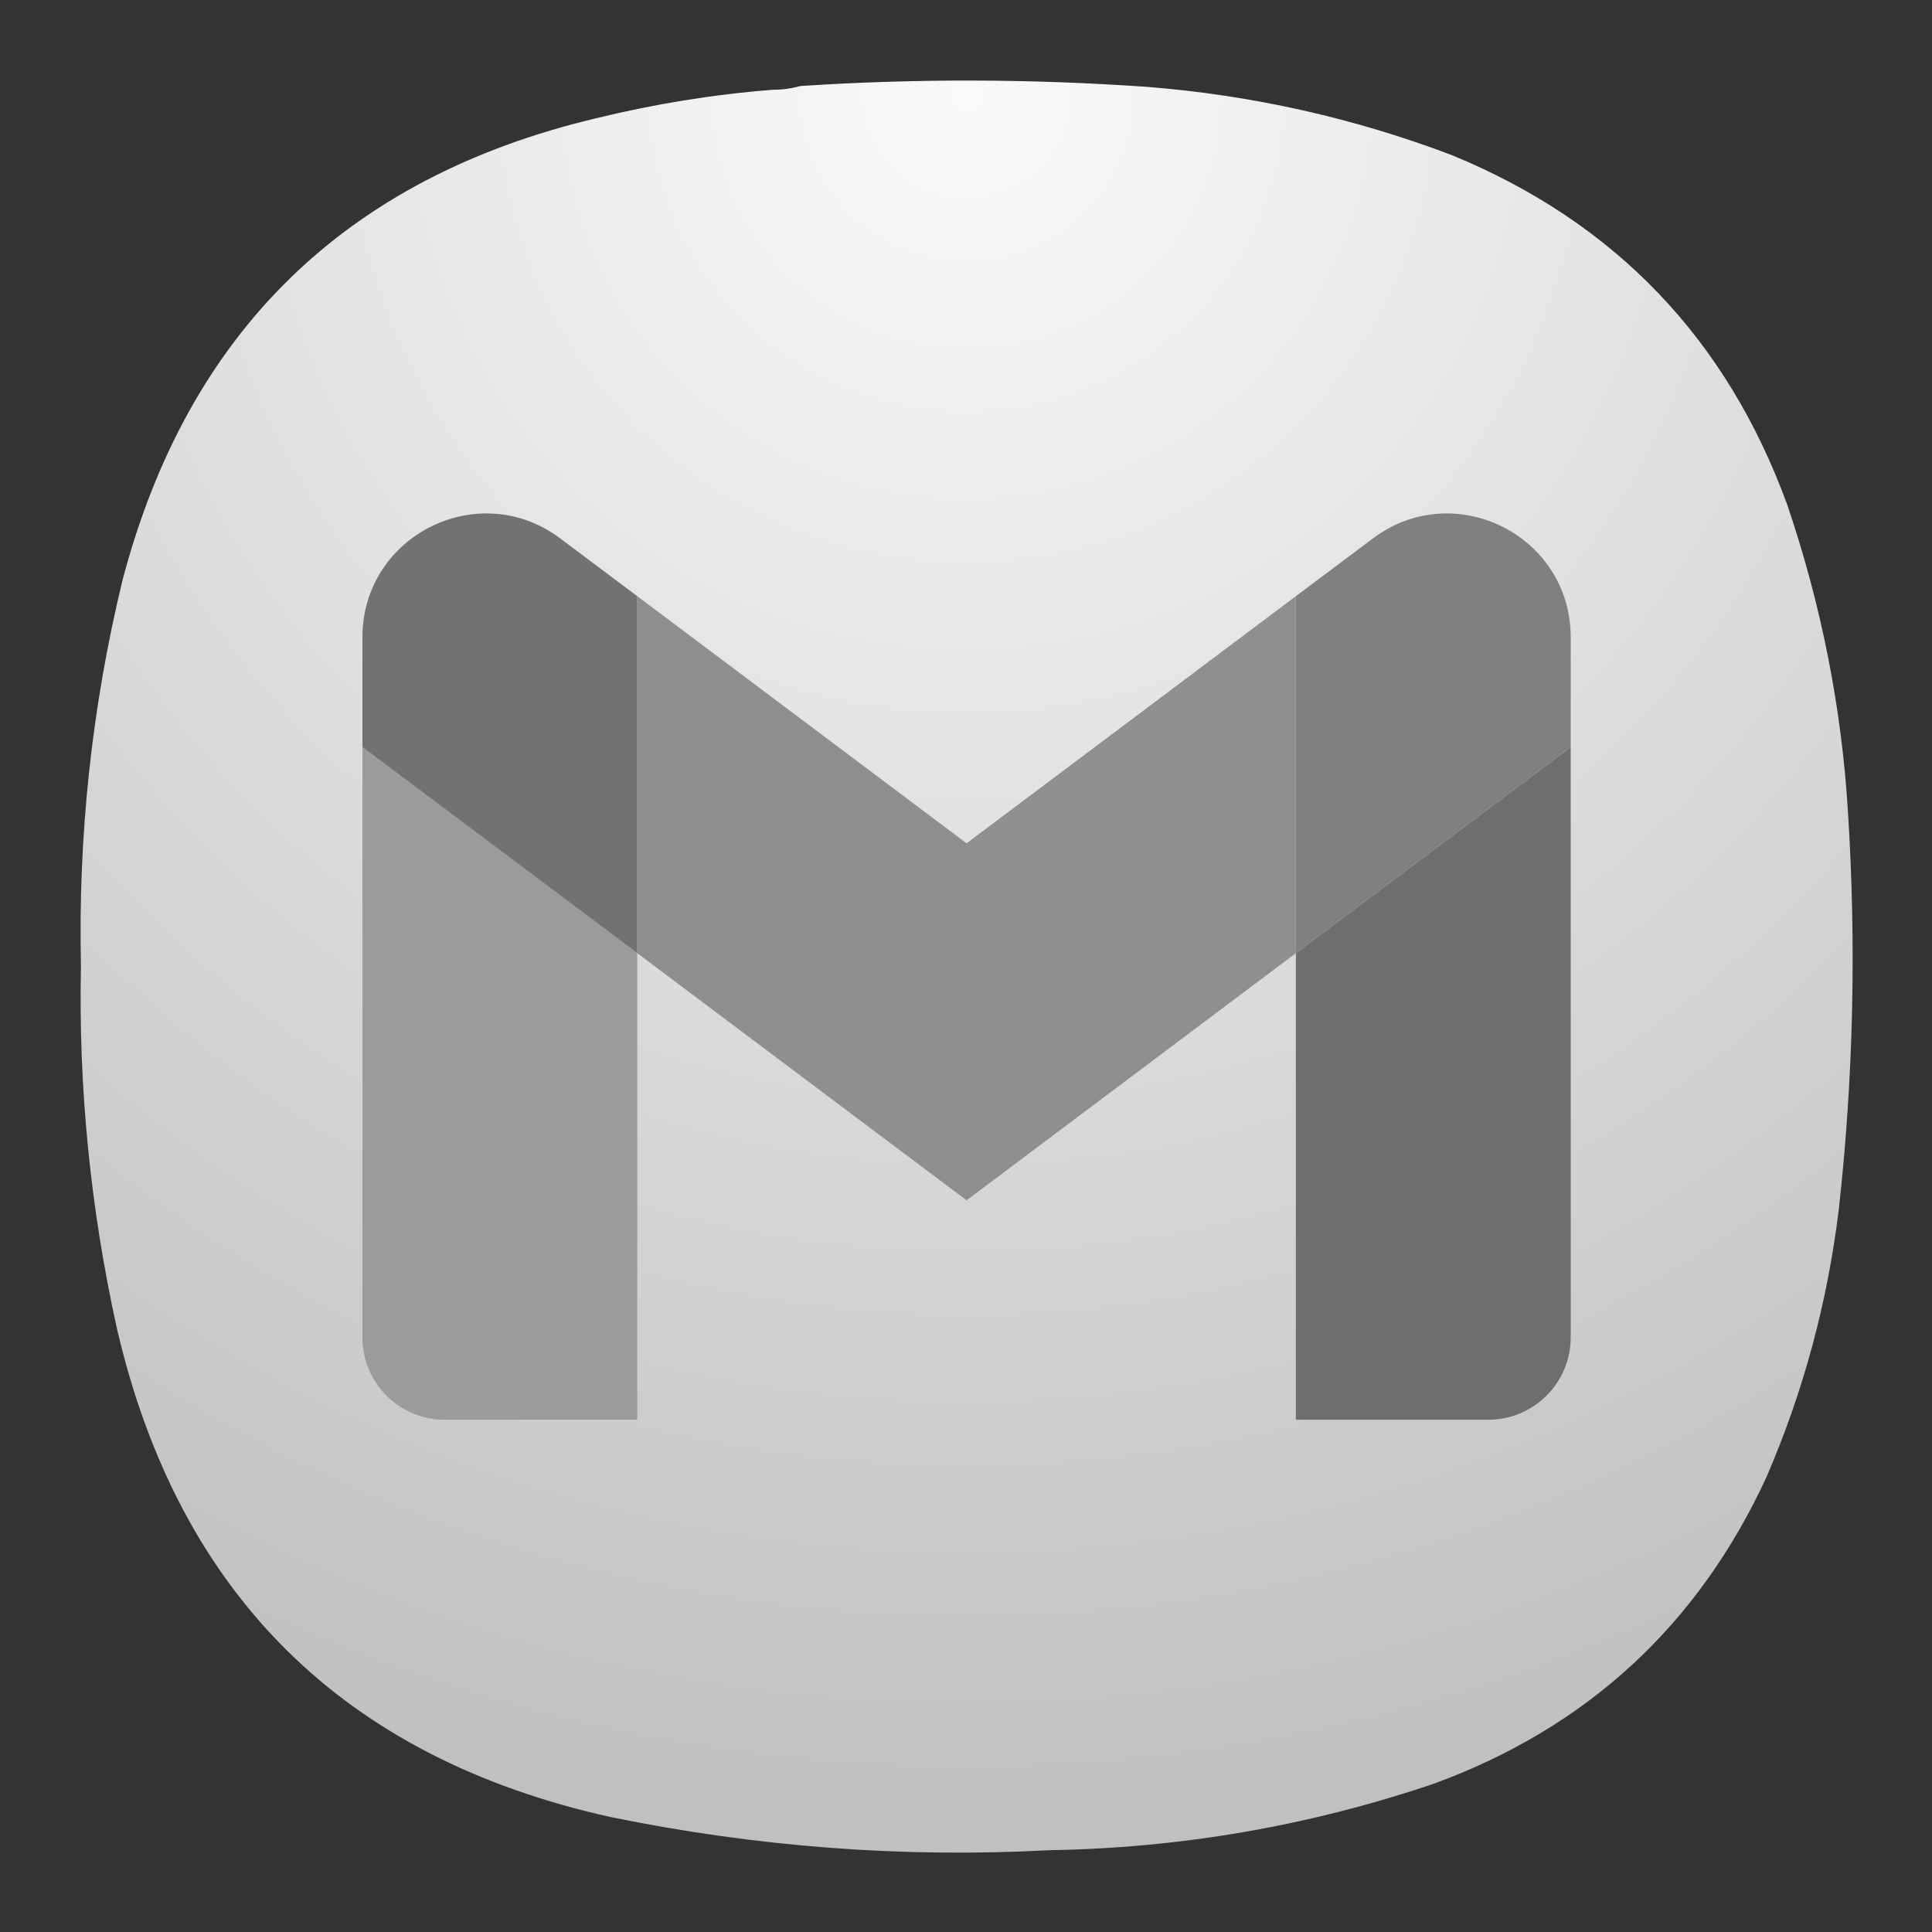 <?xml version="1.0" encoding="UTF-8" standalone="no"?>
<svg
   width="24"
   height="24"
   viewBox="0 0 6.35 6.35"
   version="1.1"
   id="svg6763"
   sodipodi:docname="web-google-gmail-offline.svg"
   xml:space="preserve"
   inkscape:version="1.2.2 (b0a8486541, 2022-12-01)"
   inkscape:export-filename="web-google-gmail-offline.pdf"
   inkscape:export-xdpi="96"
   inkscape:export-ydpi="96"
   xmlns:inkscape="http://www.inkscape.org/namespaces/inkscape"
   xmlns:sodipodi="http://sodipodi.sourceforge.net/DTD/sodipodi-0.dtd"
   xmlns="http://www.w3.org/2000/svg"
   xmlns:svg="http://www.w3.org/2000/svg"><rect x="0" y="0" width="6.35" height="6.35" fill="#333333" stroke="none"/><defs
     id="defs6767"><radialGradient
       fx="0"
       fy="0"
       cx="0"
       cy="0"
       r="1"
       gradientUnits="userSpaceOnUse"
       gradientTransform="matrix(0,16.5,-16.5,0,9,0.75)"
       spreadMethod="pad"
       id="radialGradient868-3"><stop
         style="stop-opacity:1;stop-color:#fafafa"
         offset="0"
         id="stop864-6" /><stop
         style="stop-opacity:1;stop-color:#c0c0c0"
         offset="1"
         id="stop866-7" /></radialGradient><radialGradient
       fx="0"
       fy="0"
       cx="0"
       cy="0"
       r="1"
       gradientUnits="userSpaceOnUse"
       gradientTransform="matrix(0,16.5,-16.5,0,8.999,0.75)"
       spreadMethod="pad"
       id="radialGradient9923"><stop
         style="stop-opacity:1;stop-color:#fafafa"
         offset="0"
         id="stop9919" /><stop
         style="stop-opacity:1;stop-color:#c0c0c0"
         offset="1"
         id="stop9921" /></radialGradient><radialGradient
       fx="0"
       fy="0"
       cx="0"
       cy="0"
       r="1"
       gradientUnits="userSpaceOnUse"
       gradientTransform="matrix(0,16.5,-16.5,0,8.999,0.75)"
       spreadMethod="pad"
       id="radialGradient9923-2"><stop
         style="stop-opacity:1;stop-color:#fafafa"
         offset="0"
         id="stop9919-2" /><stop
         style="stop-opacity:1;stop-color:#c0c0c0"
         offset="1"
         id="stop9921-8" /></radialGradient></defs><sodipodi:namedview
     id="namedview6765"
     pagecolor="#ffffff"
     bordercolor="#000000"
     borderopacity="0.25"
     inkscape:showpageshadow="2"
     inkscape:pageopacity="0.0"
     inkscape:pagecheckerboard="0"
     inkscape:deskcolor="#d1d1d1"
     showgrid="false"
     inkscape:zoom="9.3691649"
     inkscape:cx="-9.4992458"
     inkscape:cy="15.102734"
     inkscape:window-width="2560"
     inkscape:window-height="1000"
     inkscape:window-x="1680"
     inkscape:window-y="0"
     inkscape:window-maximized="1"
     inkscape:current-layer="svg6763" /><g
     id="g9907"
     transform="matrix(0.353,0,0,0.353,-1.1961624e-4,-9.2306512e-6)"><g
       id="g9909"><g
         id="g9911"><g
           id="g9917"><path
             d="m 7.195,0.836 c 0.09,0 0.176,-0.012 0.258,-0.035 1.078,-0.071 2.156,-0.067 3.231,0.008 0.976,0.078 1.921,0.289 2.836,0.636 1.519,0.625 2.558,1.711 3.121,3.254 0.316,0.93 0.507,1.887 0.566,2.867 0.078,1.235 0.051,2.465 -0.086,3.696 -0.105,0.863 -0.328,1.691 -0.672,2.488 -0.637,1.383 -1.672,2.336 -3.101,2.859 C 12.191,17 11,17.207 9.773,17.227 8.398,17.301 7.035,17.195 5.684,16.918 3.203,16.367 1.668,14.852 1.09,12.375 0.844,11.262 0.73,10.133 0.754,8.992 0.727,7.781 0.855,6.582 1.141,5.402 1.75,3.09 3.219,1.656 5.547,1.102 6.09,0.969 6.641,0.879 7.195,0.836 Z"
             style="fill:url(#radialGradient9923-2);fill-rule:evenodd;stroke:none"
             id="path9925" /></g></g></g><path
       d="M 4.141,13.219 H 5.934 V 8.875 L 3.375,6.957 v 5.496 c 0,0.426 0.344,0.766 0.766,0.766"
       style="fill:#9b9b9b;fill-opacity:1;fill-rule:nonzero;stroke:none"
       id="path9927" /><path
       d="m 12.066,13.219 h 1.793 c 0.422,0 0.766,-0.344 0.766,-0.766 V 6.957 l -2.559,1.918"
       style="fill:#6e6e6e;fill-opacity:1;fill-rule:nonzero;stroke:none"
       id="path9929" /><path
       d="M 12.066,5.551 V 8.875 L 14.625,6.957 V 5.934 c 0,-0.95 -1.082,-1.489 -1.84,-0.922"
       style="fill:#808080;fill-opacity:1;fill-rule:nonzero;stroke:none"
       id="path9931" /><path
       d="M 5.934,8.875 V 5.551 L 9,7.852 12.066,5.551 V 8.875 L 9,11.176"
       style="fill:#8f8f8f;fill-opacity:1;fill-rule:nonzero;stroke:none"
       id="path9933" /><path
       d="M 3.375,5.934 V 6.957 L 5.934,8.875 V 5.551 L 5.215,5.012 C 4.457,4.445 3.375,4.984 3.375,5.934"
       style="fill:#727272;fill-opacity:1;fill-rule:nonzero;stroke:none"
       id="path9935" /></g></svg>
